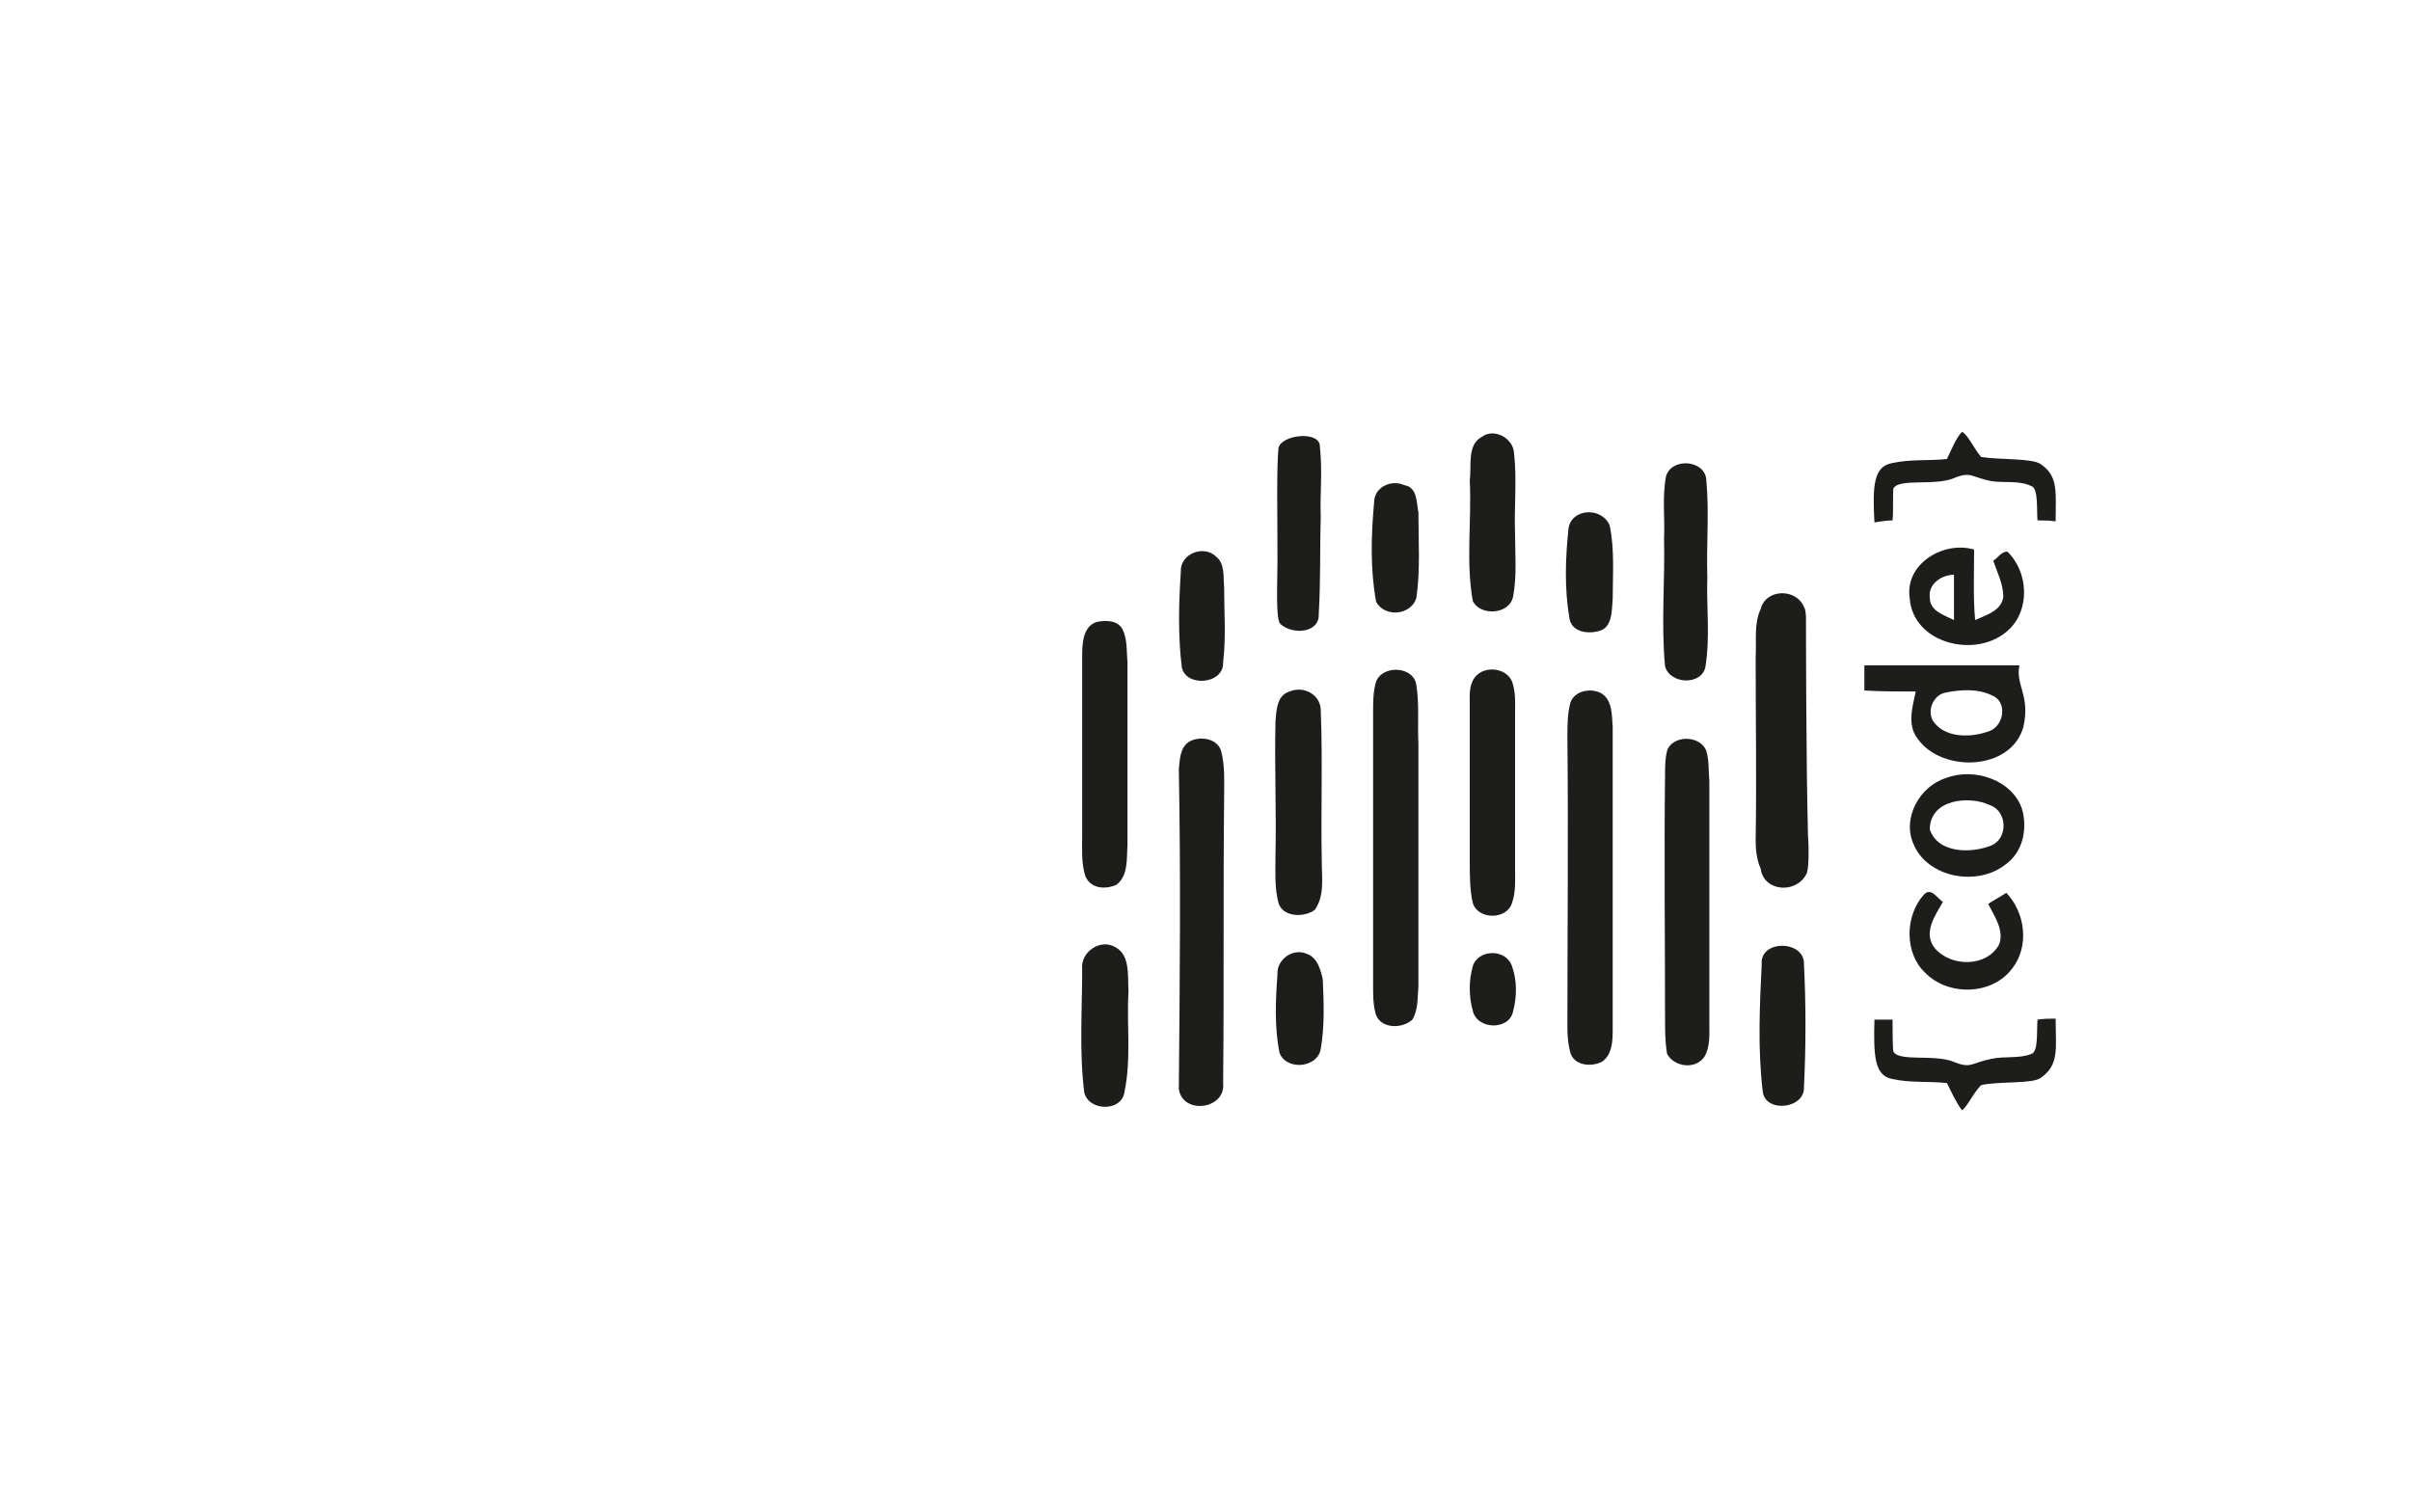 <?xml version="1.0" encoding="utf-8"?>
<!-- Generator: Adobe Illustrator 26.0.3, SVG Export Plug-In . SVG Version: 6.00 Build 0)  -->
<svg version="1.0" id="Слой_1" xmlns="http://www.w3.org/2000/svg" xmlns:xlink="http://www.w3.org/1999/xlink" x="0px" y="0px"
	 viewBox="0 0 239.5 150.2" style="enable-background:new 0 0 239.5 150.2;" xml:space="preserve">
<style type="text/css">
	.st0{fill:#1D1D1B;}
</style>
<g>
	<path class="st0" d="M112.1,98.4c-0.1-1.4,0.2-3.5-1.3-4.3c-1.5-0.9-3.5,0.5-3.3,2.2c0,4-0.3,8.1,0.2,12.2c0.4,1.9,3.7,2,4,0
		C112.4,105.1,111.9,101.8,112.1,98.4z"/>
	<path class="st0" d="M107.8,87c0.5,1.3,2,1.4,3.1,0.9c1.2-0.9,1-2.6,1.1-3.9c0-6.1,0-12.1,0-18.2c-0.1-1.1,0-2.3-0.5-3.3
		c-0.5-0.9-1.7-0.9-2.6-0.7c-1.4,0.5-1.4,2.3-1.4,3.5c0,5.9,0,11.8,0,17.7C107.5,84.3,107.4,85.7,107.8,87z"/>
	<path class="st0" d="M121.3,74.6c-0.4-1.3-2.2-1.5-3.2-0.9c-0.9,0.6-0.9,1.8-1,2.7c0.2,10.6,0.1,21.2,0,31.8c0.4,2.6,4.7,2,4.4-0.6
		c0.1-9.4,0-18.9,0.1-28.3C121.6,77.7,121.7,76.1,121.3,74.6z"/>
	<path class="st0" d="M121.5,65.8c0.3-2.5,0.1-5,0.1-7.5c-0.1-1,0.1-2.3-0.8-3c-1.2-1.2-3.6-0.3-3.5,1.5c-0.2,3.1-0.3,6.3,0.1,9.5
		C117.8,68.3,121.6,68,121.5,65.8z"/>
	<path class="st0" d="M129.9,94.8c-1.4-0.7-3.1,0.5-3,2c-0.2,2.6-0.3,5.3,0.2,7.8c0.7,1.8,3.8,1.5,4.1-0.4c0.4-2.3,0.3-4.6,0.2-6.9
		C131.2,96.4,130.9,95.2,129.9,94.8z"/>
	<path class="st0" d="M130.6,90.4c1-1.4,0.7-3.2,0.7-4.8c-0.1-5,0.1-10-0.1-15c0-1.6-1.7-2.5-3.1-1.9c-1.3,0.4-1.3,1.9-1.4,3
		c-0.1,4.5,0.1,8.9,0,13.4c0,1.5-0.1,3.1,0.3,4.6C127.4,91.1,129.5,91.2,130.6,90.4z"/>
	<path class="st0" d="M126.9,55.6c0,2.4-0.2,6,0.3,6.4c1.2,1.1,3.9,0.9,3.8-1c0.2-3.4,0.1-6.4,0.2-9.6c-0.1-2.4,0.2-4.3-0.1-7.2
		c-0.2-1.4-3.8-1-4.1,0.3C126.8,46.4,126.9,51.6,126.9,55.6z"/>
	<path class="st0" d="M140.7,68.1c-0.2-1.9-3.3-2.1-4-0.4c-0.3,1-0.3,2-0.3,3c0,9.1,0,18.2,0,27.3c0,0.8,0,1.7,0.2,2.5
		c0.3,1.7,2.6,1.8,3.7,0.8c0.6-1,0.5-2.2,0.6-3.3c0-8,0-16,0-24.1C140.8,71.9,141,70,140.7,68.1z"/>
	<path class="st0" d="M139.5,48.2c-1.3-0.6-3,0.2-3,1.7c-0.3,3.3-0.4,6.6,0.2,9.9c0.9,1.6,3.5,1.3,4-0.4c0.4-2.8,0.2-5.7,0.2-8.5
		C140.7,49.9,140.8,48.4,139.5,48.2z"/>
	<path class="st0" d="M146.3,96c-0.4,1.4-0.4,3,0,4.4c0.4,1.9,3.6,2,4,0.1c0.4-1.5,0.4-3.1-0.1-4.5C149.6,94.2,146.8,94.3,146.3,96z
		"/>
	<path class="st0" d="M150.2,67.7c-0.6-1.4-2.8-1.6-3.7-0.4c-0.6,0.8-0.5,1.8-0.5,2.8c0,5.2,0,10.3,0,15.5c0,1.4,0,2.8,0.3,4.1
		c0.5,1.7,3.4,1.7,3.9,0c0.4-1.1,0.3-2.4,0.3-3.6c0-5,0-10,0-15C150.5,70,150.6,68.8,150.2,67.7z"/>
	<path class="st0" d="M146.3,59.7c0.7,1.5,3.6,1.4,4-0.4c0.4-2.1,0.2-4.2,0.2-6.3c-0.1-2.7,0.2-5.3-0.1-8c-0.1-1.5-2-2.5-3.2-1.6
		c-1.5,0.8-1,2.9-1.2,4.3C146.2,51.7,145.6,55.8,146.3,59.7z"/>
	<path class="st0" d="M159.1,68.9c-1-0.6-2.7-0.3-3.1,0.9c-0.3,1.1-0.3,2.3-0.3,3.5c0.1,9.6,0,19.3,0,28.9c0,0.8,0.1,1.7,0.3,2.4
		c0.4,1.3,2.1,1.4,3.1,0.9c1.1-0.7,1.1-2.2,1.1-3.3c0-10,0-20,0-30C160.1,71.1,160.2,69.6,159.1,68.9z"/>
	<path class="st0" d="M155.8,52.6c-0.3,2.9-0.4,5.9,0.1,8.8c0.2,1.4,1.8,1.6,2.9,1.3c1.4-0.3,1.3-2.1,1.4-3.2c0-2.4,0.2-4.9-0.3-7.3
		C159.1,50.3,156,50.5,155.8,52.6z"/>
	<path class="st0" d="M169.5,74.6c-0.6-1.6-3.4-1.6-3.9,0c-0.2,0.8-0.2,1.6-0.2,2.4c-0.1,8,0,16.1,0,24.1c0,1.2,0,2.4,0.2,3.6
		c0.7,1.3,2.8,1.6,3.7,0.3c0.6-1,0.5-2.2,0.5-3.4c0-8,0-16,0-24.1C169.7,76.6,169.8,75.6,169.5,74.6z"/>
	<path class="st0" d="M165.5,47.3c-0.4,2.1-0.1,4.2-0.2,6.2c0.1,4.2-0.3,8.5,0.1,12.7c0.5,1.8,3.6,1.9,4,0.1c0.5-3,0.1-6,0.2-9
		c-0.1-3.2,0.2-6.4-0.1-9.6C169.4,45.7,166.1,45.4,165.5,47.3z"/>
	<path class="st0" d="M175,95.8c-0.2,4.2-0.4,8.4,0.1,12.6c0.2,2.2,4.2,1.8,4.1-0.4c0.2-4.1,0.2-8.2,0-12.2
		C179.3,93.4,174.8,93.3,175,95.8z"/>
	<path class="st0" d="M179.4,61.5c0-1-0.2-1.2-0.2-1.2c-0.8-1.9-3.8-1.8-4.3,0.2c-0.7,1.5-0.4,3.2-0.5,4.8c0,6.1,0.1,12.1,0,18.2
		c0,0.9,0.1,1.9,0.5,2.8c0.3,2.3,3.5,2.5,4.5,0.6c0.3-0.3,0.3-2.6,0.2-3.9C179.4,75.3,179.4,61.9,179.4,61.5z"/>
	<path class="st0" d="M190.3,68.7c-0.3,1.5-0.9,3.3,0.2,4.7c2.4,3.4,9.3,3.2,10.5-1.2c0.7-3.1-0.8-4.1-0.4-6.1c-5.1,0-10.3,0-15.4,0
		c0,0.8,0,1.7,0,2.5C186.9,68.7,188.6,68.7,190.3,68.7z M193.3,68.8c1.5-0.3,3.2-0.4,4.6,0.3c1.5,0.6,1.2,2.9-0.2,3.5
		c-1.8,0.7-4.5,0.8-5.7-1C191.4,70.5,192.1,69,193.3,68.8z"/>
	<path class="st0" d="M191.2,96.6c2.3,2.4,6.7,2.3,8.7-0.4c1.7-2.2,1.3-5.5-0.6-7.5c-0.6,0.4-1.2,0.7-1.8,1.1c0.6,1.2,1.6,2.6,1.1,4
		c-1.2,2.3-4.8,2.3-6.4,0.4c-1.2-1.5,0-3.2,0.8-4.6c-0.6-0.4-1.2-1.5-1.9-0.7C189.2,91,189.2,94.7,191.2,96.6z"/>
	<path class="st0" d="M199.2,85.9c1.7-1.2,2.2-3.4,1.7-5.4c-0.9-3-4.8-4.3-7.6-3.2c-2.6,0.8-4.4,4-3.2,6.6
		C191.5,87.2,196.4,88.1,199.2,85.9z M197.7,80c1.7,0.6,1.8,3.3,0.1,4c-2,0.8-5.3,0.8-6.1-1.6C191.7,79.4,195.6,79,197.7,80z"/>
	<path class="st0" d="M204.2,101.2c-0.6,0-1.2,0-1.8,0.1c-0.1,1.1,0.1,3.2-0.6,3.4c-1.2,0.5-2.7,0.2-4,0.5c-2,0.4-2,1-3.7,0.3
		c-1.9-0.8-5.4,0-6-1c-0.1-0.1-0.1-2.2-0.1-3.2c-0.6,0-1.2,0-1.8,0c-0.1,3.6,0,5.6,1.8,5.9c1.8,0.4,3.6,0.2,5.4,0.4
		c0.4,0.8,1,2.1,1.5,2.7c0.5-0.3,1.1-1.7,1.9-2.5c1.9-0.4,5-0.1,5.9-0.7C204.6,105.8,204.2,104.1,204.2,101.2z"/>
	<path class="st0" d="M188,51.7c0.1-1,0-3.1,0.1-3.2c0.6-1,4.1-0.2,6-1c1.7-0.7,1.7-0.1,3.7,0.3c1.3,0.2,2.8-0.1,4,0.5
		c0.7,0.2,0.5,2.4,0.6,3.4c0.6,0,1.2,0,1.8,0.1c0-2.9,0.3-4.5-1.5-5.7c-0.9-0.6-4-0.4-5.9-0.7c-0.7-0.8-1.3-2.2-1.9-2.5
		c-0.6,0.6-1.1,1.9-1.5,2.7c-1.8,0.2-3.6,0-5.4,0.4c-1.9,0.3-2,2.3-1.8,5.9C186.9,51.8,187.4,51.7,188,51.7z"/>
	<path class="st0" d="M189.7,59.4c0.3,4.6,6.7,6.1,9.8,3.2c2.2-2,2-5.8-0.1-7.8c-0.6,0-0.9,0.6-1.4,0.9c0.4,1.2,1,2.3,1,3.6
		c-0.2,1.4-1.7,1.8-2.8,2.3c-0.2-2.3-0.1-4.6-0.1-7C193.1,53.7,189.2,56,189.7,59.4z M194.1,61.6c-1-0.5-2.4-0.9-2.4-2.2
		c-0.2-1.4,1.2-2.3,2.4-2.3C194.1,58.6,194.1,60.1,194.1,61.6z"/>
</g>
</svg>
